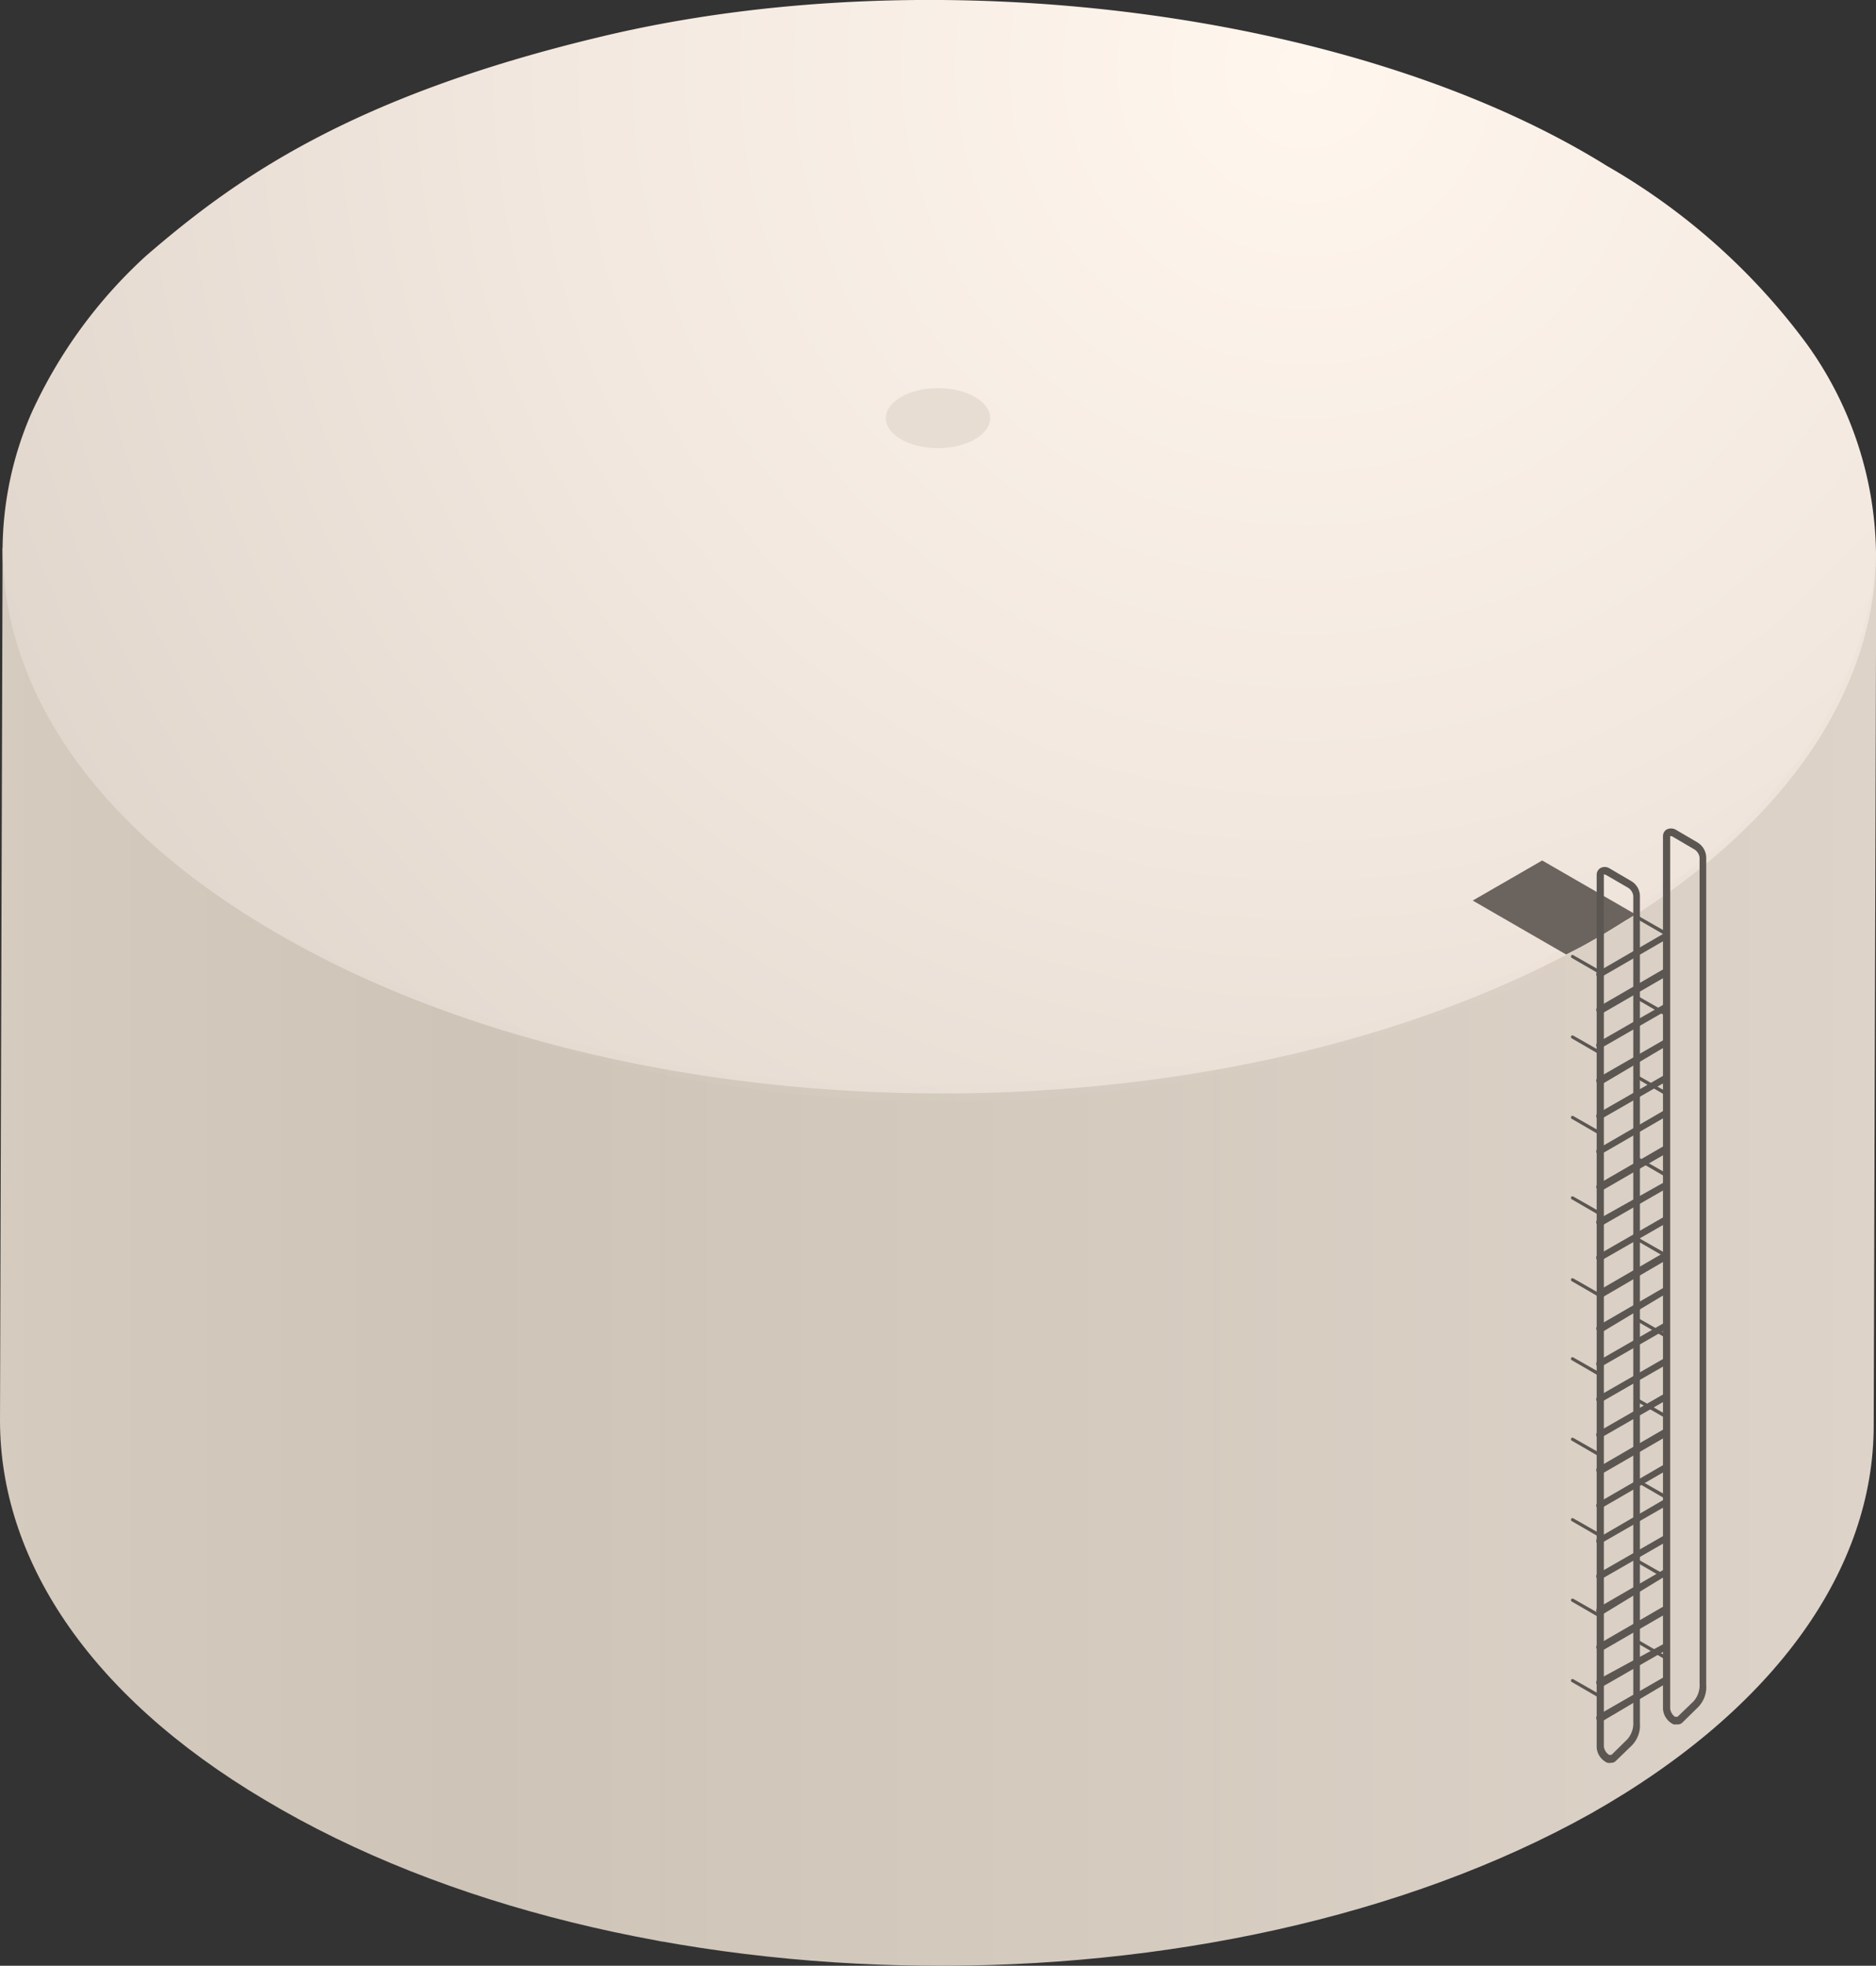 <svg xmlns="http://www.w3.org/2000/svg" xmlns:xlink="http://www.w3.org/1999/xlink" viewBox="0 0 65.08 68.17"><rect x="0" y="0" width="65.08" height="68.17" fill="#333333" stroke="none"/><defs><style>.cls-1{isolation:isolate;}.cls-2{fill:url(#Áåçûìÿííûé_ãðàäèåíò_114);}.cls-3{opacity:0.3;mix-blend-mode:multiply;fill:url(#Áåçûìÿííûé_ãðàäèåíò_114-2);}.cls-4{fill:url(#Áåçûìÿííûé_ãðàäèåíò_643);}.cls-5{opacity:0.1;mix-blend-mode:screen;fill:url(#Áåçûìÿííûé_ãðàäèåíò_85);}.cls-6{fill:#6b645e;}.cls-7{fill:#e8ddd3;}.cls-8{fill:#5b5651;}</style><linearGradient id="Áåçûìÿííûé_ãðàäèåíò_114" y1="43.58" x2="65.08" y2="43.58" gradientUnits="userSpaceOnUse"><stop offset="0" stop-color="#d5cbbf"/><stop offset="0.05" stop-color="#d3c9bc"/><stop offset="0.25" stop-color="#cec4b7"/><stop offset="0.91" stop-color="#dcd1c6"/><stop offset="1" stop-color="#ded3c9"/></linearGradient><linearGradient id="Áåçûìÿííûé_ãðàäèåíò_114-2" x1="3.66" y1="43.18" x2="61.55" y2="43.18" xlink:href="#Áåçûìÿííûé_ãðàäèåíò_114"/><radialGradient id="Áåçûìÿííûé_ãðàäèåíò_643" cx="45.29" cy="2.35" r="54.52" gradientUnits="userSpaceOnUse"><stop offset="0" stop-color="#fff6ee"/><stop offset="0.48" stop-color="#f2e8df"/><stop offset="1" stop-color="#ded3c9"/></radialGradient><radialGradient id="Áåçûìÿííûé_ãðàäèåíò_85" cx="37.25" cy="28.69" r="21" gradientUnits="userSpaceOnUse"><stop offset="0" stop-color="#f2e8df"/><stop offset="1" stop-color="#ded3c9"/></radialGradient></defs><title>WaterAsset 1Tank</title><g class="cls-1"><g id="Layer_2" data-name="Layer 2"><g id="_0" data-name="0"><g id="_8" data-name="8"><path class="cls-2" d="M.09,19,0,49.26C0,54,3,58.75,9.19,62.42c12.51,7.48,33.08,7.69,46,.47C61.68,59.22,65,54.34,65,49.44l.09-30.26Z"/><path class="cls-3" d="M42.1,19.11h.23v48.2l-.23,0Zm19.22,39,.23-.26V19.17h-.23ZM3.66,58l.22.24V19H3.66Zm19.22,9.33.22,0V19.06h-.22Z"/><path class="cls-4" d="M62.65,11.89a22.59,22.59,0,0,0-6.91-6.14C47.13.39,32.48-1.5,20.9,1.26c-8.83,2.1-12.8,5-15.82,7.6a16.82,16.82,0,0,0-4,5.49A12,12,0,0,0,.09,19c0,4.74,3,9.49,9.19,13.17,12.51,7.48,33.08,7.69,45.95.46,6.54-3.67,9.83-8.55,9.85-13.47A12.66,12.66,0,0,0,62.65,11.89Z"/><path class="cls-5" d="M49.61,34.86C35.89,39.13,22,38.7,9.28,32.16c13.4,7.58,29.16,7.72,43.23,2.1,6.54-2.89,12.4-7.9,12.57-15.11C64.54,27.19,57,32.33,49.61,34.86Z"/><path class="cls-6" d="M56.74,31.71,53.5,29.84l-2.41,1.39,3.24,1.87c.3-.15.61-.31.9-.48C55.76,32.33,56.25,32,56.74,31.71Z"/><ellipse id="Cylinder_face" data-name="Cylinder face" class="cls-7" cx="32.54" cy="14.5" rx="1.81" ry="1.04"/><path class="cls-8" d="M58.19,59.8l-.13,0a.64.64,0,0,1-.37-.54V29a.27.27,0,0,1,.12-.23.34.34,0,0,1,.32,0l.75.44a.63.63,0,0,1,.31.5V58.42a1,1,0,0,1-.28.78l-.55.54A.24.24,0,0,1,58.19,59.8ZM57.94,29s0,30.25,0,30.25a.41.41,0,0,0,.16.28.2.2,0,0,0,.1,0l.55-.53a.84.84,0,0,0,.21-.61V29.74a.39.39,0,0,0-.19-.29L58,29A.1.1,0,0,0,57.94,29Z"/><path class="cls-8" d="M57.81,32.46l-1-.58a.08.08,0,0,1,0-.08.07.07,0,0,1,.09,0l1,.57a.06.06,0,0,1,0,.08A.09.09,0,0,1,57.81,32.46Z"/><path class="cls-8" d="M57.81,35.25l-1-.58a.08.08,0,0,1,0-.08.07.07,0,0,1,.09,0l1,.57a.06.06,0,0,1,0,.08A.09.09,0,0,1,57.81,35.25Z"/><path class="cls-8" d="M57.81,38l-1-.58a.08.08,0,0,1,0-.08.07.07,0,0,1,.09,0l1,.57a.06.06,0,0,1,0,.08A.09.09,0,0,1,57.81,38Z"/><path class="cls-8" d="M57.81,40.83l-1-.58a.08.08,0,0,1,0-.08.07.07,0,0,1,.09,0l1,.57a.06.06,0,0,1,0,.08A.09.09,0,0,1,57.81,40.83Z"/><path class="cls-8" d="M57.81,43.62l-1-.58a.08.08,0,0,1,0-.08.07.07,0,0,1,.09,0l1,.57a.06.06,0,0,1,0,.08Z"/><path class="cls-8" d="M57.81,46.41l-1-.58a.08.08,0,0,1,0-.08.07.07,0,0,1,.09,0l1,.57a.06.06,0,0,1,0,.08Z"/><path class="cls-8" d="M57.81,49.2l-1-.58a.08.08,0,0,1,0-.08.07.07,0,0,1,.09,0l1,.57a.06.06,0,0,1,0,.08Z"/><path class="cls-8" d="M57.81,52l-1-.58a.08.08,0,0,1,0-.08.07.07,0,0,1,.09,0l1,.57a.06.06,0,0,1,0,.08Z"/><path class="cls-8" d="M57.81,54.78l-1-.58a.08.08,0,0,1,0-.08.07.07,0,0,1,.09,0l1,.57a.06.06,0,0,1,0,.08A.09.09,0,0,1,57.81,54.78Z"/><path class="cls-8" d="M57.81,57.57l-1-.58a.08.08,0,0,1,0-.08.08.08,0,0,1,.09,0l1,.58a.06.06,0,0,1,0,.08A.09.09,0,0,1,57.81,57.57Z"/><path class="cls-8" d="M55.51,33.93a.11.11,0,0,1-.1-.06.11.11,0,0,1,0-.16l2.28-1.32a.12.12,0,0,1,.16,0,.11.11,0,0,1,0,.16l-2.28,1.32Z"/><path class="cls-8" d="M55.51,35.16a.11.11,0,0,1-.1-.06.11.11,0,0,1,0-.16l2.28-1.32a.12.12,0,0,1,.16.05.11.11,0,0,1,0,.16l-2.28,1.32Z"/><path class="cls-8" d="M55.51,36.39a.11.11,0,0,1-.1-.06.12.12,0,0,1,0-.17l2.28-1.31a.12.12,0,0,1,.16,0,.12.12,0,0,1,0,.17l-2.28,1.31A.07.07,0,0,1,55.51,36.39Z"/><path class="cls-8" d="M55.51,37.62a.11.11,0,0,1-.1-.06.12.12,0,0,1,0-.17l2.28-1.31a.11.11,0,0,1,.16,0,.12.12,0,0,1,0,.17L55.57,37.6Z"/><path class="cls-8" d="M55.51,38.85a.13.13,0,0,1-.1-.06.12.12,0,0,1,0-.17l2.28-1.31a.11.11,0,0,1,.16,0,.12.12,0,0,1,0,.17l-2.28,1.31Z"/><path class="cls-8" d="M55.51,40.07a.11.11,0,0,1-.1-.06.11.11,0,0,1,0-.16l2.28-1.32a.12.12,0,0,1,.16,0,.11.11,0,0,1,0,.16l-2.28,1.32Z"/><path class="cls-8" d="M55.51,41.3a.11.11,0,0,1-.1-.06.11.11,0,0,1,0-.16l2.28-1.32a.12.12,0,0,1,.16.05.11.11,0,0,1,0,.16l-2.28,1.32Z"/><path class="cls-8" d="M55.51,42.53a.11.11,0,0,1-.1-.06.12.12,0,0,1,0-.17L57.73,41a.12.12,0,0,1,.16,0,.12.12,0,0,1,0,.17l-2.28,1.31Z"/><path class="cls-8" d="M55.51,43.76a.11.11,0,0,1-.1-.06.12.12,0,0,1,0-.17l2.28-1.31a.11.11,0,0,1,.16,0,.12.12,0,0,1,0,.17l-2.28,1.31Z"/><path class="cls-8" d="M55.51,45a.11.11,0,0,1-.1-.06.11.11,0,0,1,0-.16l2.28-1.32a.12.12,0,0,1,.16.05.11.11,0,0,1,0,.16L55.57,45Z"/><path class="cls-8" d="M55.51,46.21a.11.11,0,0,1-.1-.06.11.11,0,0,1,0-.16l2.28-1.32a.12.12,0,0,1,.16,0,.11.11,0,0,1,0,.16L55.57,46.2Z"/><path class="cls-8" d="M55.51,47.44a.11.11,0,0,1-.1-.06.12.12,0,0,1,0-.17l2.28-1.31a.12.12,0,0,1,.16,0,.12.12,0,0,1,0,.17l-2.28,1.31A.07.07,0,0,1,55.51,47.44Z"/><path class="cls-8" d="M55.51,48.67a.11.11,0,0,1-.1-.06.12.12,0,0,1,0-.17l2.28-1.31a.11.11,0,0,1,.16,0,.12.12,0,0,1,0,.17l-2.28,1.31Z"/><path class="cls-8" d="M55.51,49.9a.13.13,0,0,1-.1-.06.12.12,0,0,1,0-.17l2.28-1.31a.11.11,0,0,1,.16,0,.12.12,0,0,1,0,.17l-2.28,1.31Z"/><path class="cls-8" d="M55.51,51.12a.11.11,0,0,1-.1-.06.11.11,0,0,1,0-.16l2.28-1.32a.12.12,0,0,1,.16.05.11.11,0,0,1,0,.16l-2.28,1.32Z"/><path class="cls-8" d="M55.51,52.35a.11.11,0,0,1-.1-.06.11.11,0,0,1,0-.16l2.28-1.32a.12.12,0,0,1,.16,0,.11.11,0,0,1,0,.16l-2.28,1.32Z"/><path class="cls-8" d="M55.51,53.58a.11.11,0,0,1-.1-.06.12.12,0,0,1,0-.17L57.73,52a.12.12,0,0,1,.16,0,.12.12,0,0,1,0,.17l-2.28,1.31Z"/><path class="cls-8" d="M55.51,54.81a.11.11,0,0,1-.1-.06.12.12,0,0,1,0-.17l2.28-1.31a.11.11,0,0,1,.16,0,.12.12,0,0,1,0,.17l-2.28,1.31Z"/><path class="cls-8" d="M55.51,56a.12.12,0,0,1-.1-.07.11.11,0,0,1,0-.16l2.28-1.32a.12.12,0,0,1,.16,0,.11.11,0,0,1,0,.16L55.57,56Z"/><path class="cls-8" d="M55.51,57.26a.11.11,0,0,1-.1-.06.11.11,0,0,1,0-.16l2.28-1.32a.12.12,0,0,1,.16.05.11.11,0,0,1,0,.16l-2.28,1.32Z"/><path class="cls-8" d="M55.51,58.49a.11.11,0,0,1-.1-.06.12.12,0,0,1,0-.17L57.73,57a.12.12,0,0,1,.16,0,.12.12,0,0,1,0,.17l-2.28,1.31A.07.07,0,0,1,55.51,58.49Z"/><path class="cls-8" d="M55.51,59.72a.11.11,0,0,1-.1-.06.12.12,0,0,1,0-.17l2.28-1.31a.11.11,0,0,1,.16,0,.12.12,0,0,1,0,.17L55.57,59.7Z"/><path class="cls-8" d="M55.89,61.13a.31.31,0,0,1-.13,0,.63.63,0,0,1-.37-.53V30.34a.27.27,0,0,1,.12-.23.31.31,0,0,1,.32,0l.75.44a.61.61,0,0,1,.31.5V59.75a1,1,0,0,1-.28.78l-.55.53A.21.21,0,0,1,55.89,61.13Zm-.25-30.81s0,30.25,0,30.25a.41.41,0,0,0,.17.28.16.16,0,0,0,.1,0l.54-.53a.84.84,0,0,0,.21-.61V31.07a.39.39,0,0,0-.19-.29l-.76-.44Z"/><path class="cls-8" d="M55.51,33.79l-1-.58a.08.08,0,0,1,0-.08.07.07,0,0,1,.08,0l1,.57a.08.08,0,0,1,0,.09A.09.09,0,0,1,55.51,33.79Z"/><path class="cls-8" d="M55.51,36.58l-1-.58a.08.08,0,0,1,0-.08.07.07,0,0,1,.08,0l1,.57a.08.08,0,0,1,0,.09A.09.09,0,0,1,55.51,36.58Z"/><path class="cls-8" d="M55.51,39.37l-1-.58a.08.08,0,0,1,0-.08.07.07,0,0,1,.08,0l1,.57a.08.08,0,0,1,0,.09Z"/><path class="cls-8" d="M55.51,42.16l-1-.58a.08.08,0,0,1,0-.08.07.07,0,0,1,.08,0l1,.57a.08.08,0,0,1,0,.09Z"/><path class="cls-8" d="M55.51,45l-1-.58a.08.08,0,0,1,0-.08.07.07,0,0,1,.08,0l1,.57a.08.08,0,0,1,0,.09A.09.09,0,0,1,55.51,45Z"/><path class="cls-8" d="M55.51,47.74l-1-.58a.08.08,0,0,1,0-.08.07.07,0,0,1,.08,0l1,.57a.08.08,0,0,1,0,.09Z"/><path class="cls-8" d="M55.51,50.53l-1-.58a.08.08,0,0,1,0-.08.07.07,0,0,1,.08,0l1,.57a.08.08,0,0,1,0,.09A.09.09,0,0,1,55.51,50.53Z"/><path class="cls-8" d="M55.51,53.32l-1-.58a.08.08,0,0,1,0-.08.07.07,0,0,1,.08,0l1,.57a.08.08,0,0,1,0,.09A.09.09,0,0,1,55.51,53.32Z"/><path class="cls-8" d="M55.51,56.11l-1-.58a.08.08,0,0,1,0-.08.07.07,0,0,1,.08,0l1,.57a.08.08,0,0,1,0,.09A.09.09,0,0,1,55.51,56.11Z"/><path class="cls-8" d="M55.51,58.9l-1-.58a.08.08,0,0,1,0-.08.07.07,0,0,1,.08,0l1,.57a.08.08,0,0,1,0,.09A.09.09,0,0,1,55.51,58.9Z"/></g></g></g></g></svg>